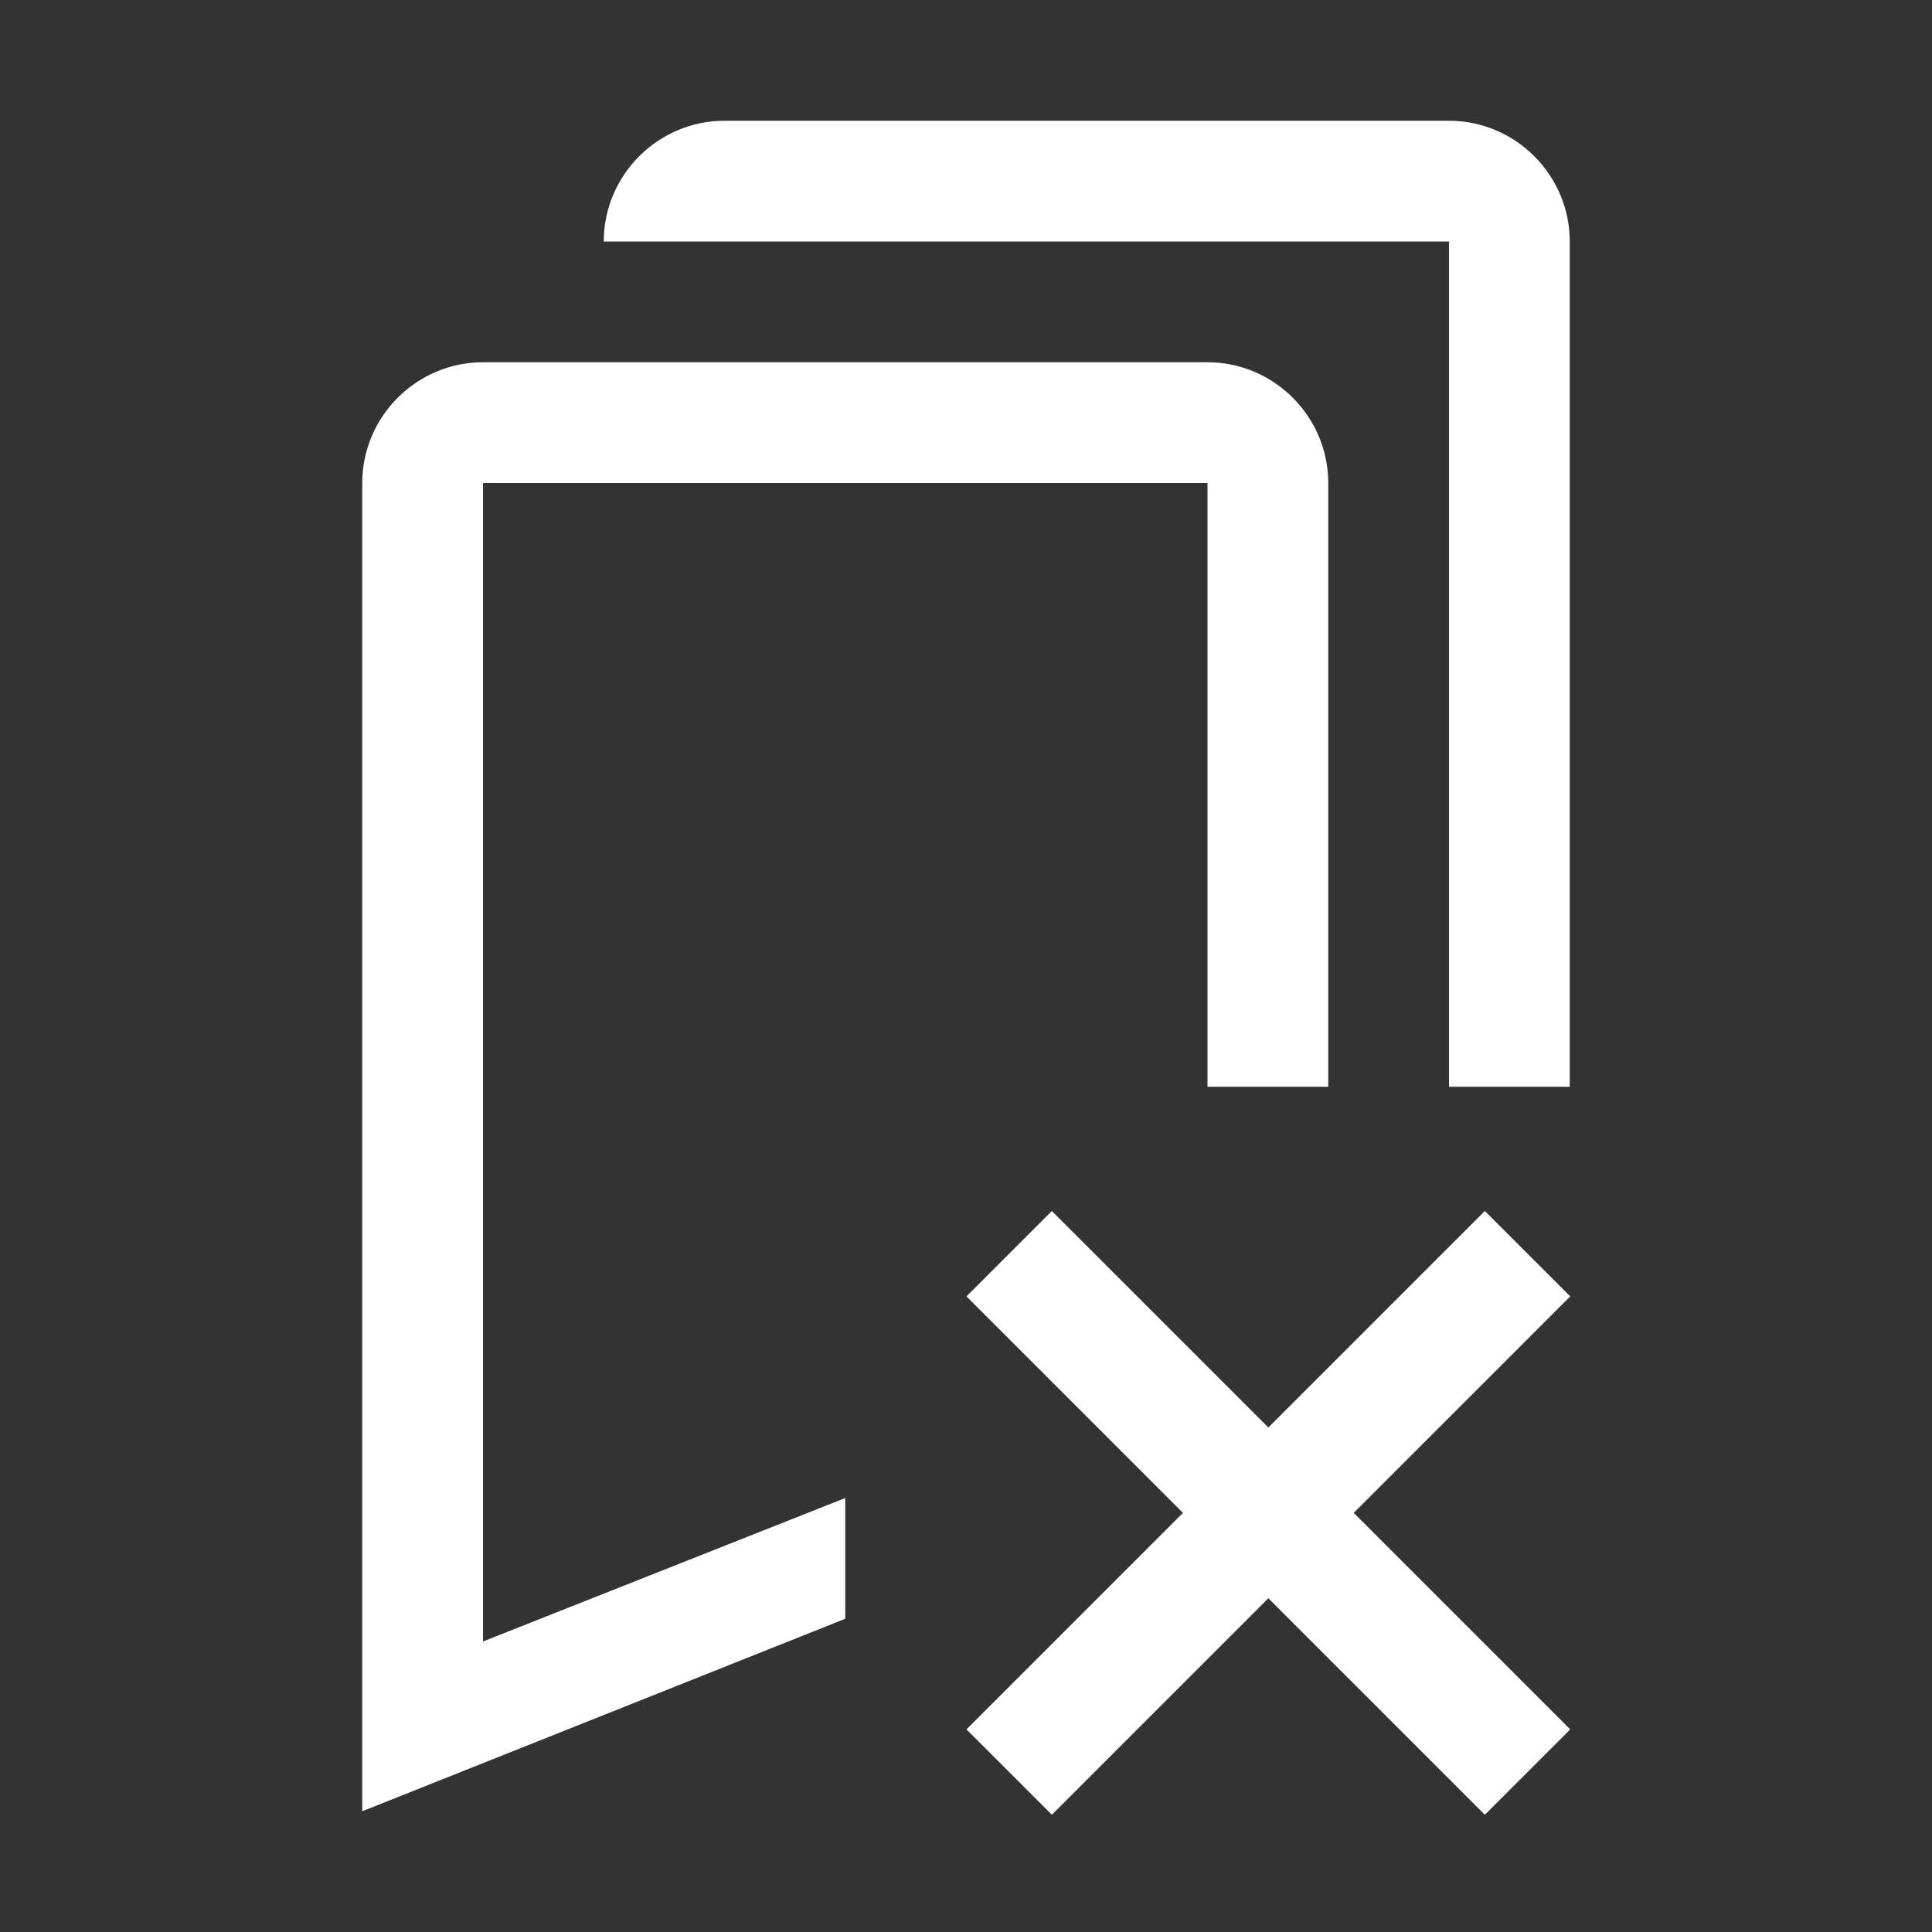 <?xml version="1.0" encoding="UTF-8" standalone="no"?>
<svg
   xmlns:dc="http://purl.org/dc/elements/1.1/"
   xmlns:cc="http://creativecommons.org/ns#"
   xmlns:rdf="http://www.w3.org/1999/02/22-rdf-syntax-ns#"
   xmlns:svg="http://www.w3.org/2000/svg"
   xmlns="http://www.w3.org/2000/svg"
   xmlns:sodipodi="http://sodipodi.sourceforge.net/DTD/sodipodi-0.dtd"
   xmlns:inkscape="http://www.inkscape.org/namespaces/inkscape"
   viewBox="0 0 16 16"
   version="1.1"
   id="svg10"
   sodipodi:docname="bookmark_clear.svg"
   inkscape:version="0.92.4 (5da689c313, 2019-01-14)">
  <rect x="0" y="0" width="16" height="16" fill="#333333" stroke="none"/>
  <sodipodi:namedview
     pagecolor="#ffffff"
     bordercolor="#666666"
     borderopacity="1"
     objecttolerance="10"
     gridtolerance="10"
     guidetolerance="10"
     inkscape:pageopacity="0"
     inkscape:pageshadow="2"
     inkscape:window-width="1579"
     inkscape:window-height="1642"
     id="namedview12"
     showgrid="false"
     inkscape:zoom="59"
     inkscape:cx="10.942238"
     inkscape:cy="5.3839142"
     inkscape:window-x="3566"
     inkscape:window-y="255"
     inkscape:window-maximized="0"
     inkscape:current-layer="svg10"
     inkscape:snap-page="true" />
  <defs
     id="defs3051">
    <style
       type="text/css"
       id="current-color-scheme">
      .ColorScheme-Text {
        color:#232629;
      }
      .ColorScheme-NegativeText {
        color:#da4453;
      }
      </style>
  </defs>
  <path
     style="color:#232629;fill:#ffffff;fill-opacity:1;stroke:none"
     d="m 6,1 c -0.55,0 -1,0.45 -1,1 h 1 H 7.441 12 v 7 h 1 V 2 C 13,1.45 12.55,1 12,1 Z m -2,2 c -0.55,0 -1,0.45 -1,1 v 11 l 4,-1.594 v -1 l -3,1.188 V 4 H 10 v 5 h 1 V 4 C 11,3.45 10.55,3 10,3 Z m 4.711,7.029 -0.707,0.707 1.793,1.793 -1.793,1.793 0.707,0.707 1.793,-1.793 1.793,1.793 0.707,-0.707 -1.793,-1.793 1.793,-1.793 -0.707,-0.707 -1.793,1.793 z"
     id="path4-5"
     inkscape:connector-curvature="0" />
</svg>

